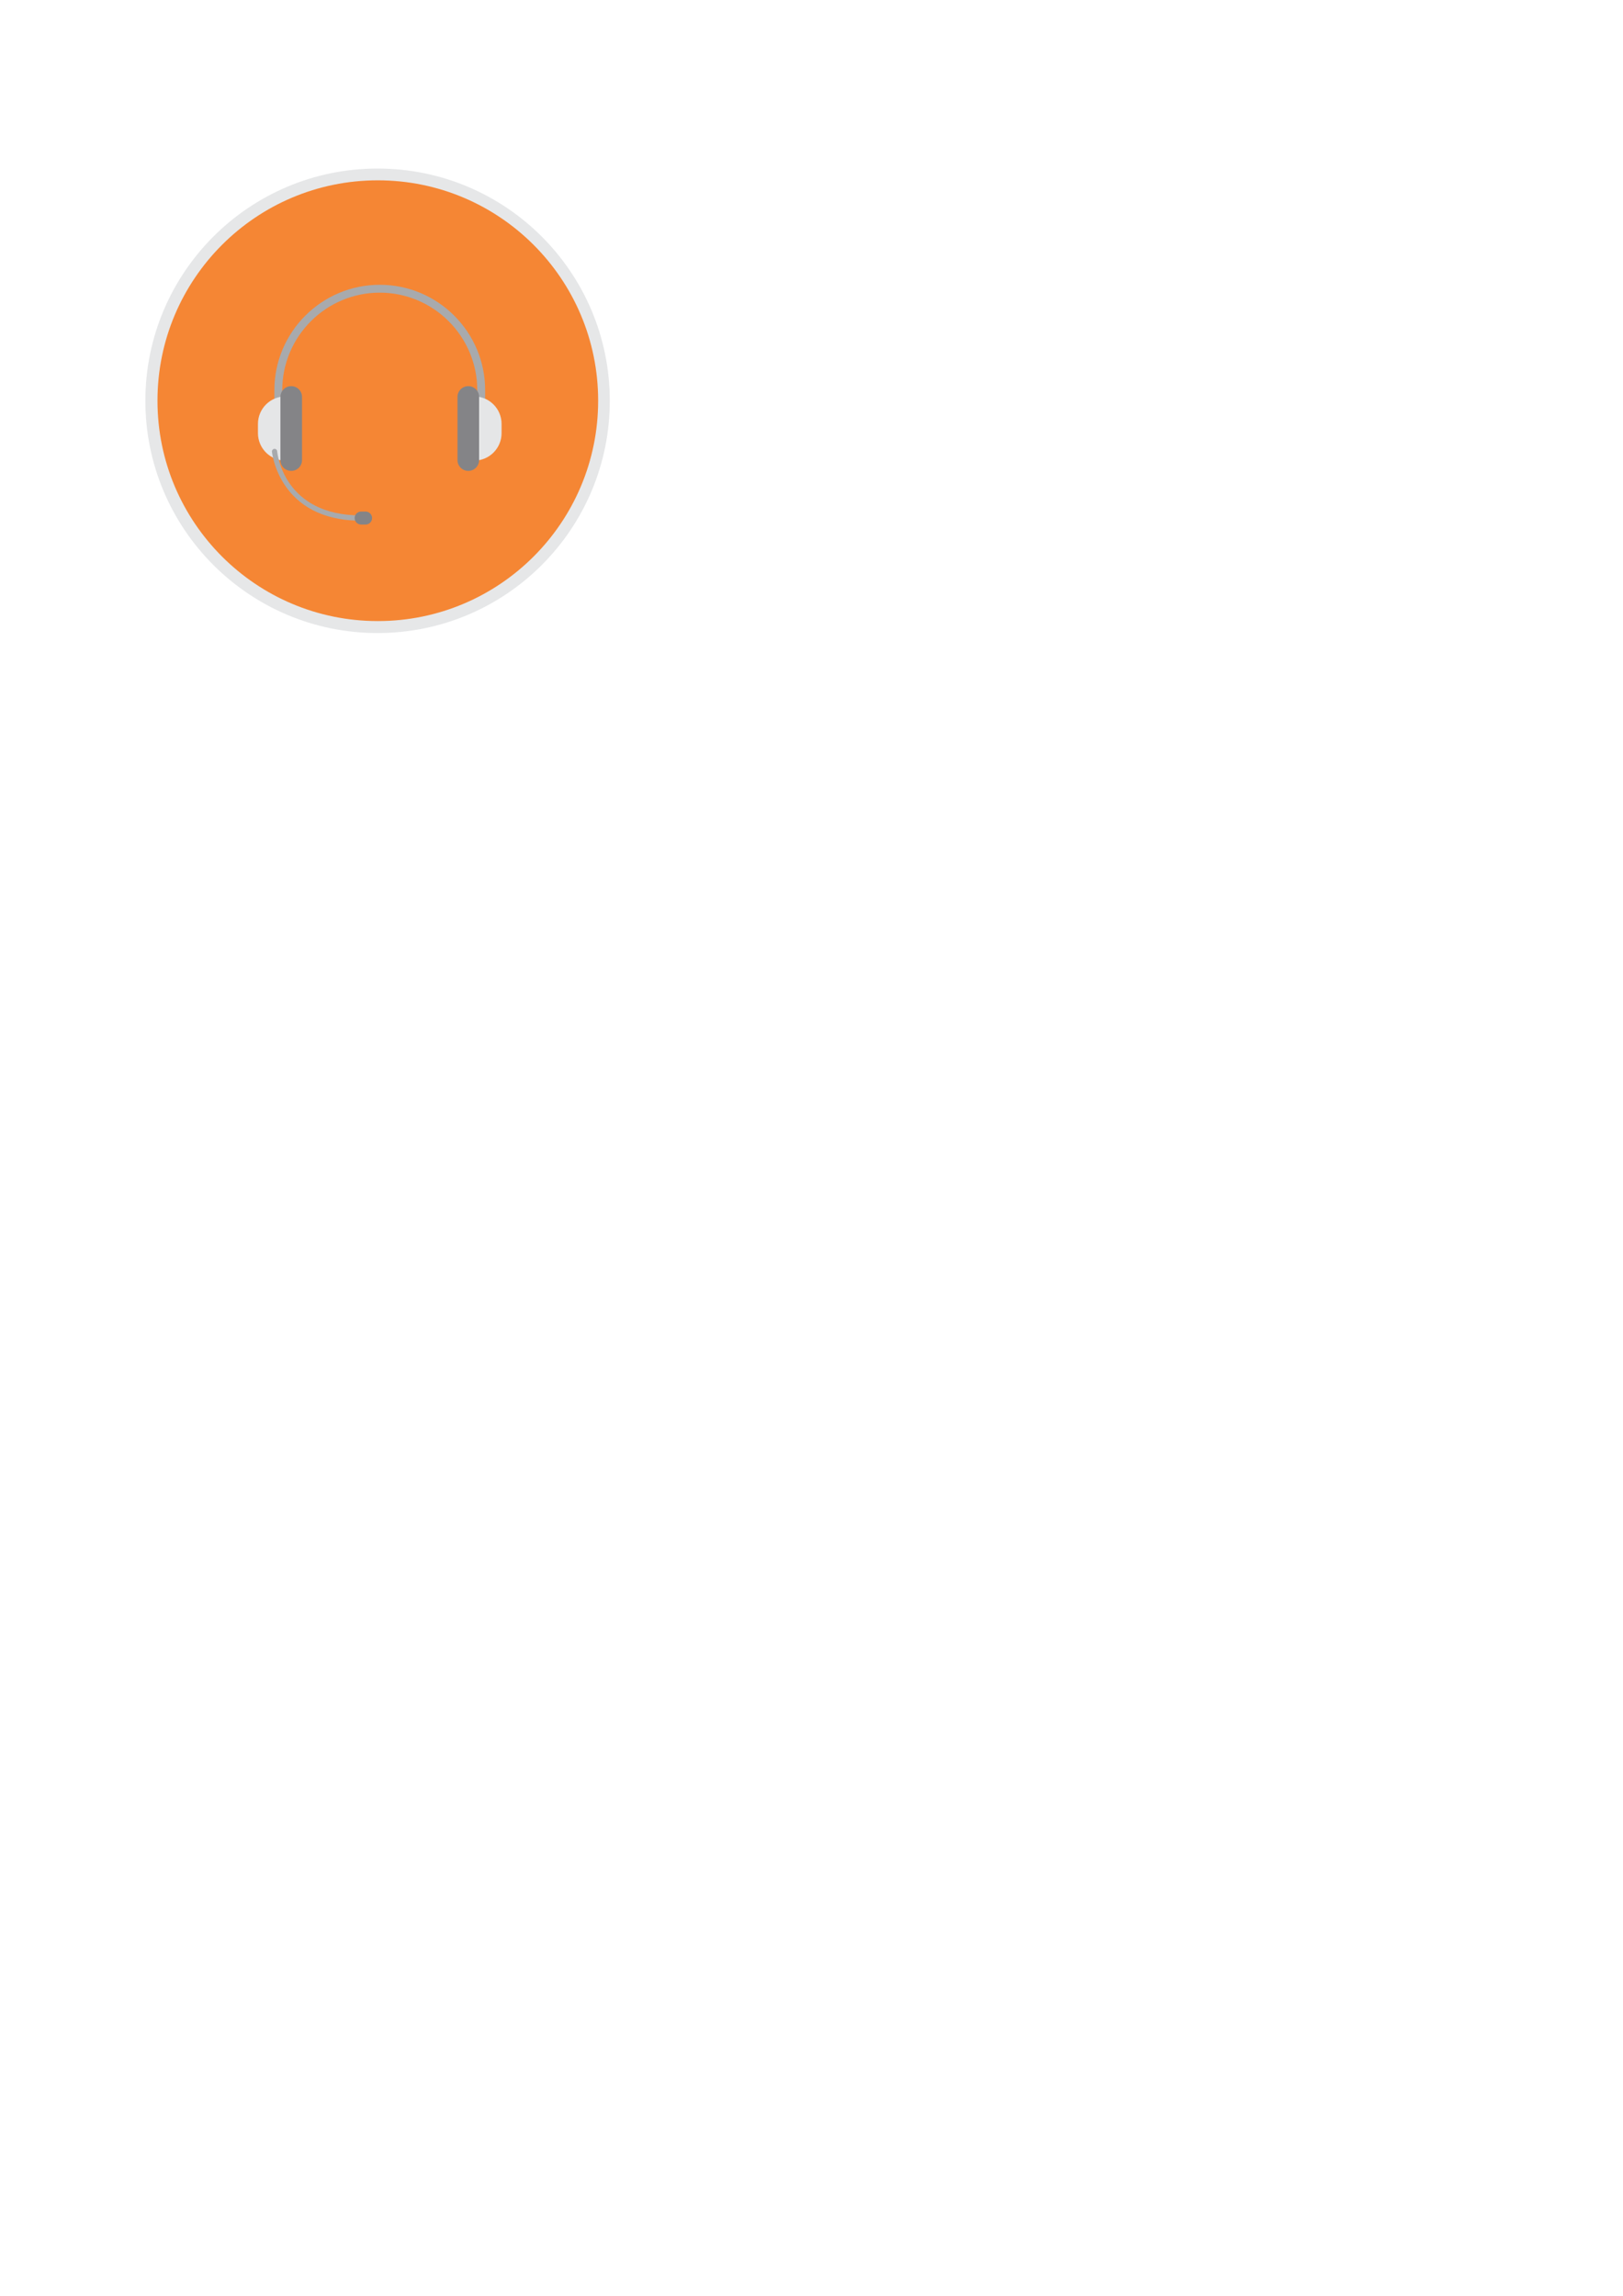 <?xml version="1.0" encoding="UTF-8"?>
<!DOCTYPE svg PUBLIC "-//W3C//DTD SVG 1.1//EN" "http://www.w3.org/Graphics/SVG/1.1/DTD/svg11.dtd">
<!-- Creator: CorelDRAW 2020 (64 Bit) -->
<svg xmlns="http://www.w3.org/2000/svg" xml:space="preserve" width="210mm" height="297mm" version="1.1" style="shape-rendering:geometricPrecision; text-rendering:geometricPrecision; image-rendering:optimizeQuality; fill-rule:evenodd; clip-rule:evenodd"
viewBox="0 0 21000 29700"
 xmlns:xlink="http://www.w3.org/1999/xlink"
 xmlns:xodm="http://www.corel.com/coreldraw/odm/2003">
 <defs>
  <style type="text/css">
   <![CDATA[
    .fil0 {fill:#E6E7E8}
    .fil1 {fill:#F58634}
    .fil3 {fill:#E5E6E7;fill-rule:nonzero}
    .fil2 {fill:#A8AAAD;fill-rule:nonzero}
    .fil4 {fill:#848487;fill-rule:nonzero}
   ]]>
  </style>
 </defs>
 <g id="Camada_x0020_1">
  <g id="_2979320016160">
   <g>
    <circle class="fil0" cx="4885.42" cy="5184.94" r="3004.54"/>
    <circle class="fil1" cx="4888.51" cy="5183.71" r="2850.92"/>
   </g>
   <g>
    <path class="fil2" d="M6277.34 5430.01l-101.85 0 0 -382.34c0,-695.74 -565.99,-1261.74 -1261.78,-1261.74 -695.71,0 -1261.71,566 -1261.71,1261.74l0 382.34 -101.85 0 0 -382.34c0,-751.91 611.69,-1363.59 1363.56,-1363.59 751.95,0 1363.63,611.68 1363.63,1363.59l0 382.34z"/>
    <path class="fil3" d="M3693.42 5958.93l0 0c-196.5,0 -355.78,-159.28 -355.78,-355.74l0 -119.17c0,-196.49 159.28,-355.77 355.78,-355.77l0 830.68z"/>
    <path class="fil4" d="M3768.14 6091.76l0 0c-77.19,0 -139.81,-62.62 -139.81,-139.81l0 -816.68c0,-77.22 62.62,-139.81 139.81,-139.81l0 0c77.22,0 139.8,62.59 139.8,139.81l0 816.68c0,77.19 -62.58,139.81 -139.8,139.81z"/>
    <path class="fil3" d="M6134.08 5958.93l0 0c196.46,0 355.74,-159.28 355.74,-355.74l0 -119.17c0,-196.49 -159.28,-355.77 -355.74,-355.77l0 830.68z"/>
    <path class="fil4" d="M6059.32 6091.76l0 0c77.23,0 139.81,-62.62 139.81,-139.81l0 -816.68c0,-77.22 -62.58,-139.81 -139.81,-139.81l0 0c-77.22,0 -139.8,62.59 -139.8,139.81l0 816.68c0,77.19 62.58,139.81 139.8,139.81z"/>
    <path class="fil2" d="M4671.92 6735.96c-1062.75,0 -1152.53,-883.74 -1153.34,-892.67 -1.62,-18.66 12.17,-35.1 30.8,-36.76 18.94,-1.69 35.14,12.14 36.83,30.8 3.07,33.9 86.32,830.72 1085.71,830.72 18.77,0 33.97,15.21 33.97,33.94 0,18.77 -15.2,33.97 -33.97,33.97z"/>
    <path class="fil4" d="M4730.16 6786.09l-57.5 0c-46.46,0 -84.1,-37.64 -84.1,-84.1l0 0c0,-46.43 37.64,-84.07 84.1,-84.07l57.5 0c46.46,0 84.1,37.64 84.1,84.07l0 0c0,46.46 -37.64,84.1 -84.1,84.1z"/>
   </g>
  </g>
 </g>
</svg>
